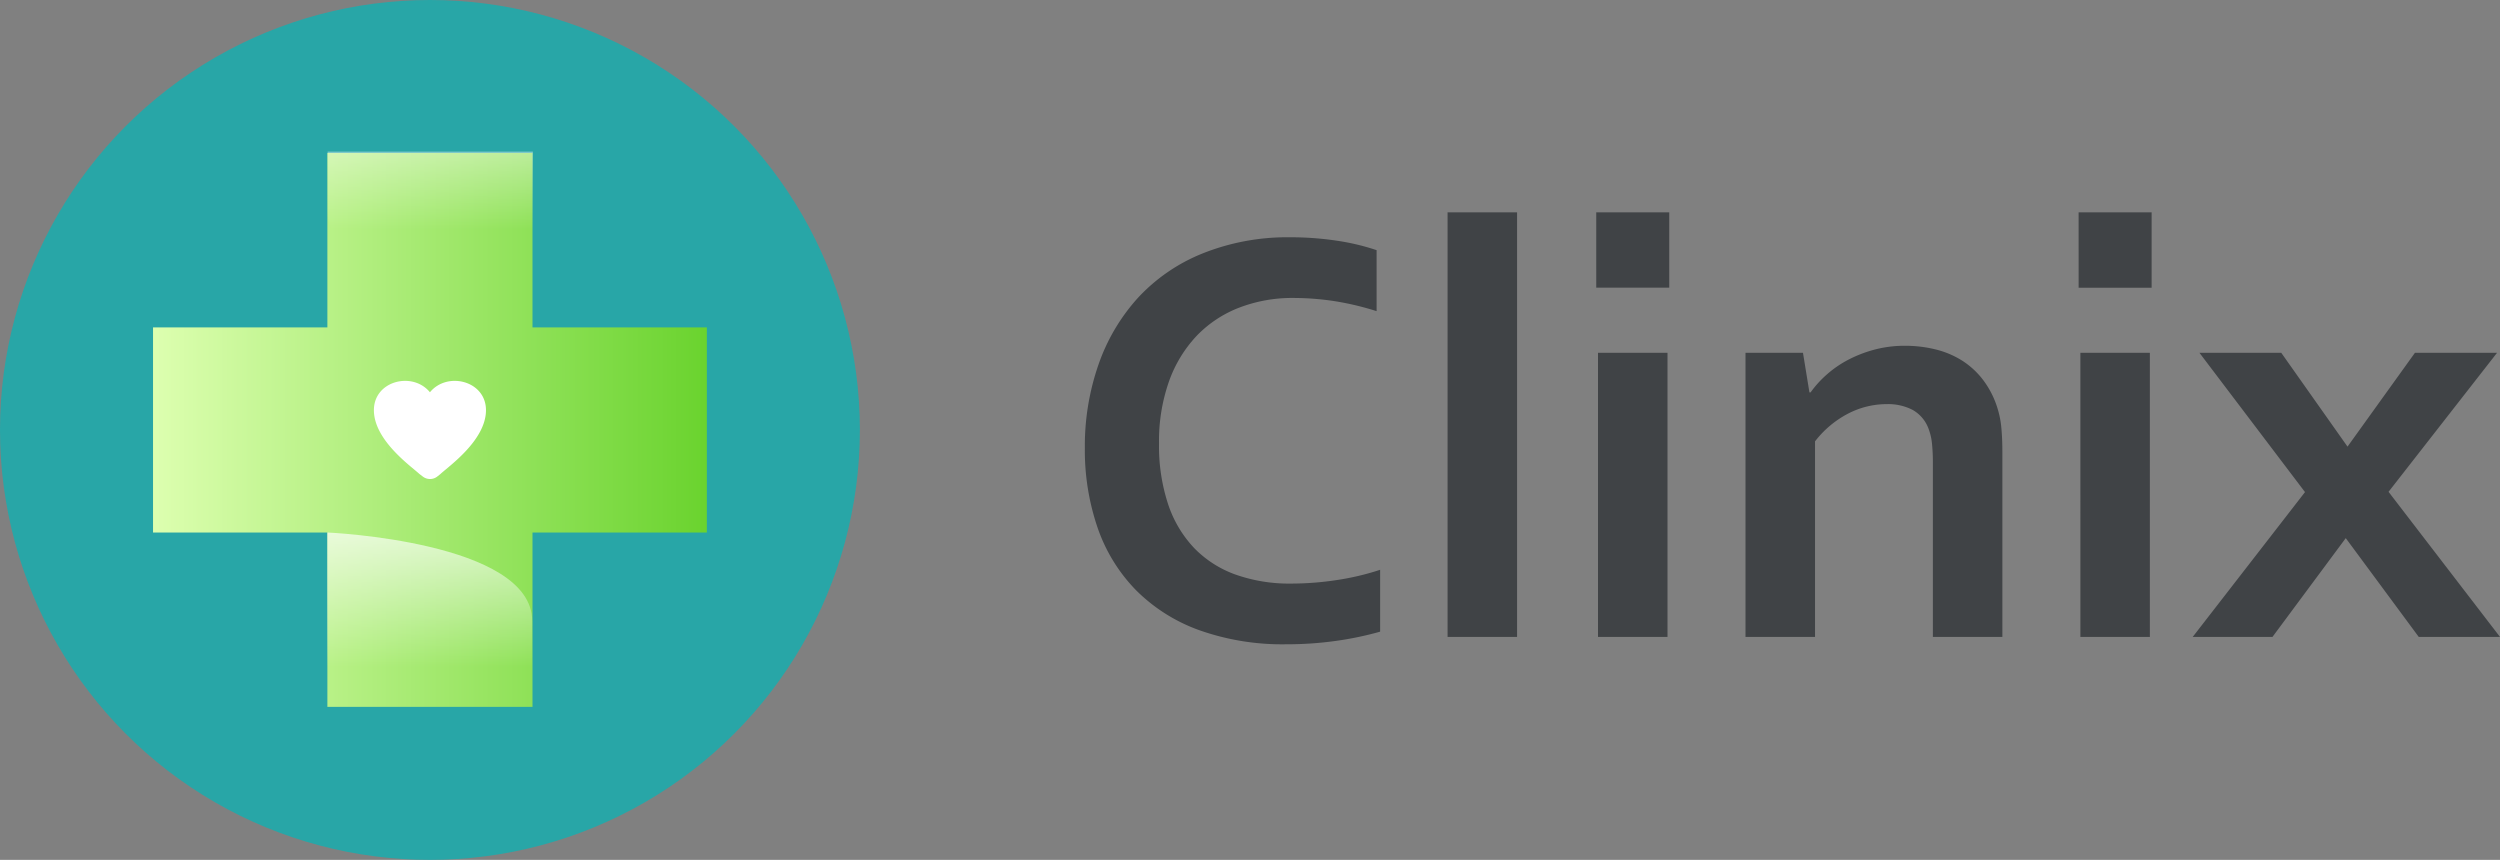 <svg xmlns="http://www.w3.org/2000/svg" xmlns:xlink="http://www.w3.org/1999/xlink" width="549.496" height="189" viewBox="0 0 549.496 189">
  <rect x="0" y="0" width="549.496" height="189" fill="#808080" stroke="none"/>
  <defs>
    <linearGradient id="linear-gradient" y1="0.5" x2="1" y2="0.5" gradientUnits="objectBoundingBox">
      <stop offset="0" stop-color="#ddffb0"/>
      <stop offset="1" stop-color="#6ad32e"/>
    </linearGradient>
    <linearGradient id="linear-gradient-2" x1="0.5" y1="0.908" x2="0.5" y2="-0.399" gradientUnits="objectBoundingBox">
      <stop offset="0" stop-color="#fff" stop-opacity="0"/>
      <stop offset="1" stop-color="#fff"/>
    </linearGradient>
    <linearGradient id="linear-gradient-3" x1="0.504" y1="0.525" x2="0.504" y2="-0.783" xlink:href="#linear-gradient-2"/>
  </defs>
  <g id="Group_1" data-name="Group 1" transform="translate(-822 510)">
    <g id="Group_8" data-name="Group 8" transform="translate(337 -1167)">
      <circle id="Ellipse_1" data-name="Ellipse 1" cx="94.5" cy="94.5" r="94.5" transform="translate(485 657)" fill="#28a6a7"/>
      <g id="Group_35" data-name="Group 35" transform="translate(185.113 409.312)">
        <g id="Group_30" data-name="Group 30" transform="translate(333.523 281.324)">
          <path id="Path_63" data-name="Path 63" d="M455.251,319.646H416.929V281.324H371.844v38.322H333.523v45.085h38.321v38.321h45.085V364.731h38.322Z" transform="translate(-333.523 -281.324)" fill="url(#linear-gradient)"/>
          <path id="Path_64" data-name="Path 64" d="M356.228,330.658s45.019,1.956,45.019,19.456v13.192H356.132Z" transform="translate(-317.908 -247.251)" fill="url(#linear-gradient-2)"/>
          <path id="Path_65" data-name="Path 65" d="M401.239,317.335s-45.019-1.956-45.019-19.456V284.687h45.115Z" transform="translate(-317.847 -285.001)" fill="url(#linear-gradient-3)"/>
        </g>
        <path id="Path_66" data-name="Path 66" d="M376.886,331.395c1.723-1.621,9.884-7.3,9.985-13.889s-8.516-8.719-12.317-4.056c-3.8-4.663-12.418-2.534-12.316,4.056s8.262,12.266,9.985,13.889l.79.6a2.591,2.591,0,0,0,3.173-.041Z" transform="translate(19.832 20.459)" fill="#fff"/>
      </g>
      <path id="Path_68" data-name="Path 68" d="M52.271-74.508A32.413,32.413,0,0,0,40.38-72.381a25.776,25.776,0,0,0-9.346,6.188,28.383,28.383,0,0,0-6.091,10.022,39.362,39.362,0,0,0-2.191,13.632,40.833,40.833,0,0,0,2,13.374,25.759,25.759,0,0,0,5.736,9.636,23.864,23.864,0,0,0,9.12,5.833A35.443,35.443,0,0,0,51.82-11.73a66.47,66.47,0,0,0,9.99-.773A57.382,57.382,0,0,0,71.35-14.76v13.6A72.585,72.585,0,0,1,61.617.87a76.98,76.98,0,0,1-10.828.741A54.6,54.6,0,0,1,31.518-1.515a37.583,37.583,0,0,1-13.89-8.83A36.7,36.7,0,0,1,9.249-24.009a52.561,52.561,0,0,1-2.8-17.563,54.345,54.345,0,0,1,3-18.3,42.586,42.586,0,0,1,8.637-14.631A39.279,39.279,0,0,1,32.194-84.24,50.08,50.08,0,0,1,51.369-87.85a69.374,69.374,0,0,1,10.377.741,50.291,50.291,0,0,1,8.83,2.095v13.406a62.423,62.423,0,0,0-9.6-2.256A60.63,60.63,0,0,0,52.271-74.508ZM86.174,0V-93.328h15.275V0Zm33.064-62.455h15.275V0H119.238Zm-.387-30.873H134.9v16.564H118.852Zm46.857,39.574h.258a22.933,22.933,0,0,1,3.416-3.8,23.541,23.541,0,0,1,4.705-3.287,27.717,27.717,0,0,1,5.833-2.288,25.747,25.747,0,0,1,6.8-.87,27.943,27.943,0,0,1,6.606.773,19.79,19.79,0,0,1,5.833,2.417,17.851,17.851,0,0,1,4.673,4.254,19.99,19.99,0,0,1,3.19,6.22,20.533,20.533,0,0,1,.87,4.351q.226,2.353.226,5.446V0H192.844V-38.156a41.3,41.3,0,0,0-.193-4.318,12.687,12.687,0,0,0-.709-3.158,7.892,7.892,0,0,0-3.513-4.254,11.718,11.718,0,0,0-5.7-1.289,18.509,18.509,0,0,0-8.54,2.095,22.039,22.039,0,0,0-7.251,6.091V0H151.658V-62.455h12.633Zm59.555-8.7h15.275V0H225.264Zm-.387-30.873h16.049v16.564H224.877Zm58.717,71.607L267.48,0H249.949l24.686-31.84-23.2-30.615h17.982L283.98-41.83,298.8-62.455h18.047L293-31.9,317.5,0H299.643Z" transform="translate(717 797)" fill="#404346"/>
    </g>
  </g>
</svg>
